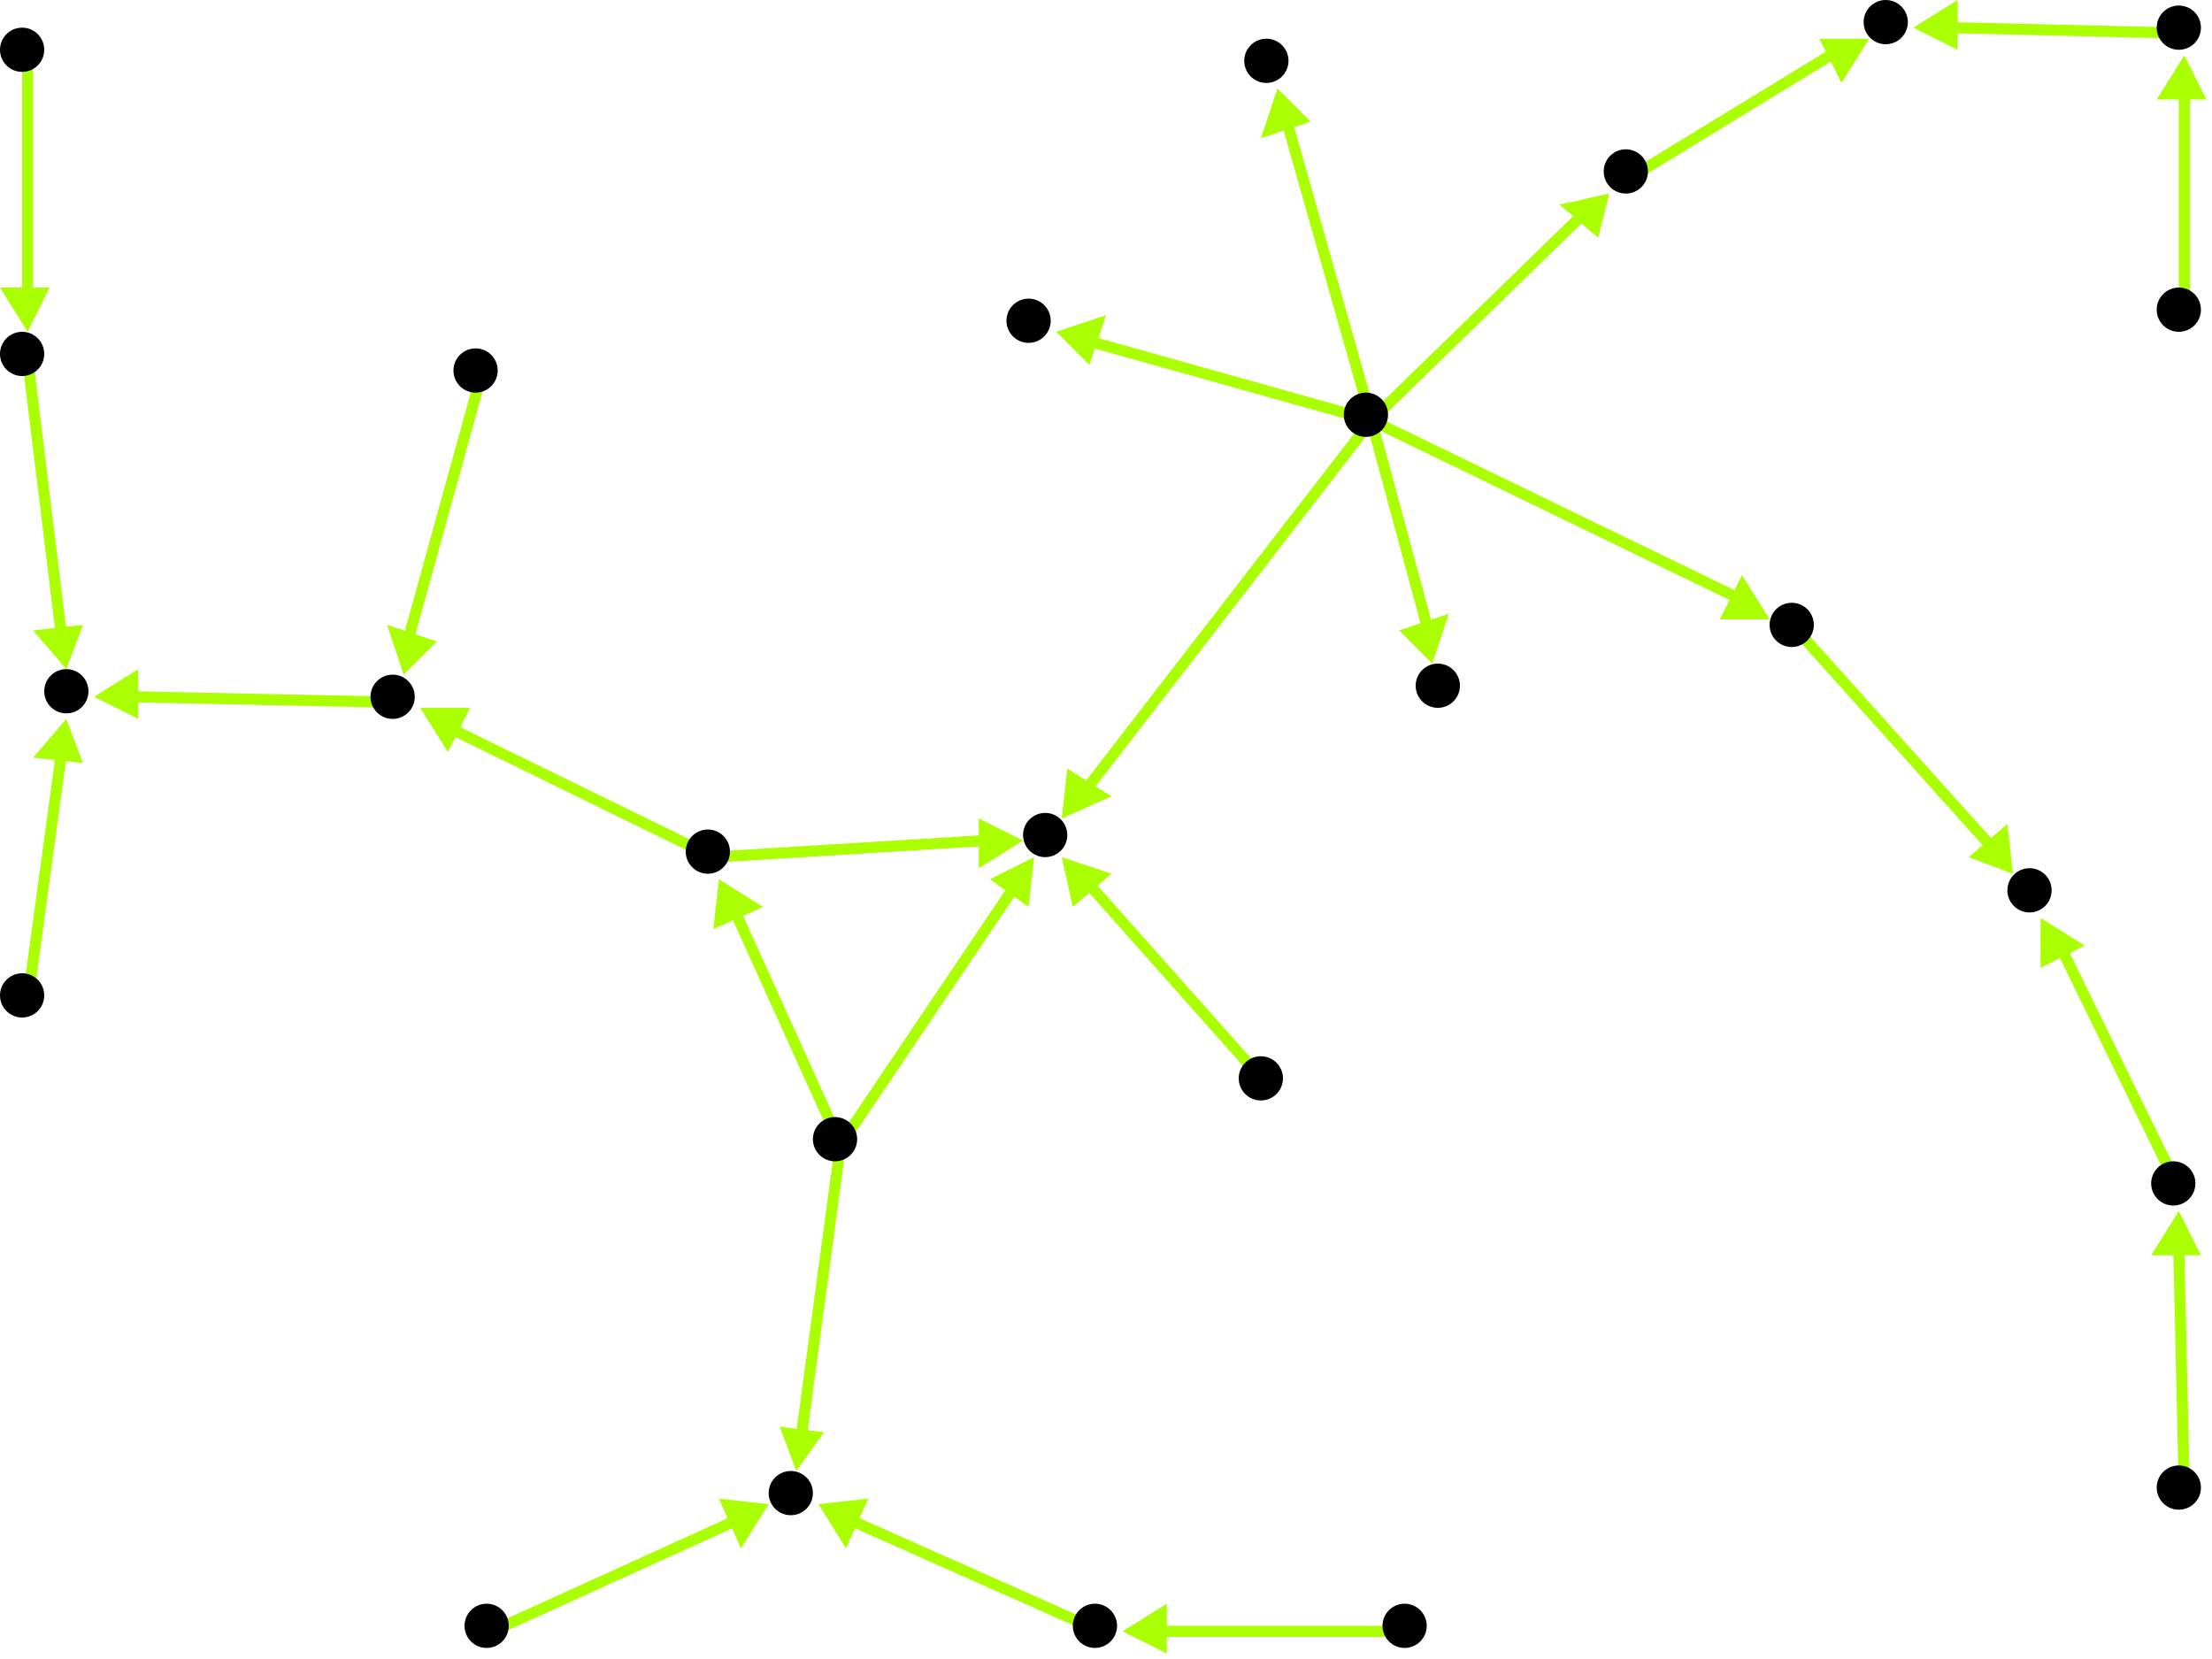 <?xml version="1.0" encoding="utf-8"?>
<!-- Created with Hypercube (http://tumic.wz.cz/hypercube) -->

<svg width="400" height="300" viewBox="0 0 400 300" xmlns="http://www.w3.org/2000/svg" baseProfile="tiny">

<g font-family="Helvetica" font-weight="normal">

<g>
	<polygon points="192,148 193,139 201,144" fill="#aaff00"/>
	<line x1="248" y1="76" x2="197" y2="142" stroke="#aaff00" stroke-width="2"/>
</g>
<g>
	<polygon points="192,155 201,158 194,164" fill="#aaff00"/>
	<line x1="229" y1="196" x2="197" y2="160" stroke="#aaff00" stroke-width="2"/>
</g>
<g>
	<polygon points="187,155 186,164 179,159" fill="#aaff00"/>
	<line x1="152" y1="207" x2="183" y2="161" stroke="#aaff00" stroke-width="2"/>
</g>
<g>
	<polygon points="144,266 141,258 149,259" fill="#aaff00"/>
	<line x1="152" y1="207" x2="145" y2="259" stroke="#aaff00" stroke-width="2"/>
</g>
<g>
	<polygon points="130,159 138,164 129,168" fill="#aaff00"/>
	<line x1="152" y1="207" x2="133" y2="165" stroke="#aaff00" stroke-width="2"/>
</g>
<g>
	<polygon points="139,272 134,280 130,271" fill="#aaff00"/>
	<line x1="89" y1="295" x2="133" y2="275" stroke="#aaff00" stroke-width="2"/>
</g>
<g>
	<polygon points="148,272 157,271 153,280" fill="#aaff00"/>
	<line x1="199" y1="295" x2="154" y2="275" stroke="#aaff00" stroke-width="2"/>
</g>
<g>
	<polygon points="203,295 211,290 211,299" fill="#aaff00"/>
	<line x1="255" y1="295" x2="210" y2="295" stroke="#aaff00" stroke-width="2"/>
</g>
<g>
	<polygon points="185,152 177,157 177,148" fill="#aaff00"/>
	<line x1="129" y1="155" x2="178" y2="152" stroke="#aaff00" stroke-width="2"/>
</g>
<g>
	<polygon points="76,128 85,128 81,136" fill="#aaff00"/>
	<line x1="129" y1="155" x2="82" y2="132" stroke="#aaff00" stroke-width="2"/>
</g>
<g>
	<polygon points="17,126 25,121 25,130" fill="#aaff00"/>
	<line x1="72" y1="127" x2="24" y2="126" stroke="#aaff00" stroke-width="2"/>
</g>
<g>
	<polygon points="12,121 6,114 15,113" fill="#aaff00"/>
	<line x1="5" y1="65" x2="11" y2="114" stroke="#aaff00" stroke-width="2"/>
</g>
<g>
	<polygon points="5,60 0,52 9,52" fill="#aaff00"/>
	<line x1="5" y1="10" x2="5" y2="53" stroke="#aaff00" stroke-width="2"/>
</g>
<g>
	<polygon points="12,130 15,138 6,137" fill="#aaff00"/>
	<line x1="5" y1="181" x2="11" y2="137" stroke="#aaff00" stroke-width="2"/>
</g>
<g>
	<polygon points="73,122 70,113 79,116" fill="#aaff00"/>
	<line x1="87" y1="68" x2="74" y2="115" stroke="#aaff00" stroke-width="2"/>
</g>
<g>
	<polygon points="364,158 356,155 363,149" fill="#aaff00"/>
	<line x1="325" y1="114" x2="360" y2="153" stroke="#aaff00" stroke-width="2"/>
</g>
<g>
	<polygon points="369,166 377,171 369,175" fill="#aaff00"/>
	<line x1="394" y1="215" x2="373" y2="172" stroke="#aaff00" stroke-width="2"/>
</g>
<g>
	<polygon points="394,219 398,227 389,227" fill="#aaff00"/>
	<line x1="395" y1="270" x2="394" y2="226" stroke="#aaff00" stroke-width="2"/>
</g>
<g>
	<polygon points="338,7 333,15 329,7" fill="#aaff00"/>
	<line x1="295" y1="32" x2="331" y2="10" stroke="#aaff00" stroke-width="2"/>
</g>
<g>
	<polygon points="346,5 354,0 354,9" fill="#aaff00"/>
	<line x1="395" y1="6" x2="353" y2="5" stroke="#aaff00" stroke-width="2"/>
</g>
<g>
	<polygon points="395,10 399,18 390,18" fill="#aaff00"/>
	<line x1="395" y1="57" x2="395" y2="17" stroke="#aaff00" stroke-width="2"/>
</g>
<g>
	<polygon points="320,112 311,112 315,104" fill="#aaff00"/>
	<line x1="248" y1="76" x2="314" y2="108" stroke="#aaff00" stroke-width="2"/>
</g>
<g>
	<polygon points="291,35 289,43 282,37" fill="#aaff00"/>
	<line x1="248" y1="76" x2="286" y2="39" stroke="#aaff00" stroke-width="2"/>
</g>
<g>
	<polygon points="259,120 253,114 262,111" fill="#aaff00"/>
	<line x1="248" y1="76" x2="258" y2="113" stroke="#aaff00" stroke-width="2"/>
</g>
<g>
	<polygon points="231,16 237,22 228,25" fill="#aaff00"/>
	<line x1="248" y1="76" x2="233" y2="23" stroke="#aaff00" stroke-width="2"/>
</g>
<g>
	<polygon points="191,60 200,57 197,66" fill="#aaff00"/>
	<line x1="248" y1="76" x2="198" y2="62" stroke="#aaff00" stroke-width="2"/>
</g>

<g fill="#000000">
	<circle cx="247" cy="75" r="4"/>
</g>
<g fill="#000000">
	<circle cx="189" cy="151" r="4"/>
</g>
<g fill="#000000">
	<circle cx="228" cy="195" r="4"/>
</g>
<g fill="#000000">
	<circle cx="88" cy="294" r="4"/>
</g>
<g fill="#000000">
	<circle cx="143" cy="270" r="4"/>
</g>
<g fill="#000000">
	<circle cx="254" cy="294" r="4"/>
</g>
<g fill="#000000">
	<circle cx="198" cy="294" r="4"/>
</g>
<g fill="#000000">
	<circle cx="324" cy="113" r="4"/>
</g>
<g fill="#000000">
	<circle cx="367" cy="161" r="4"/>
</g>
<g fill="#000000">
	<circle cx="394" cy="269" r="4"/>
</g>
<g fill="#000000">
	<circle cx="393" cy="214" r="4"/>
</g>
<g fill="#000000">
	<circle cx="151" cy="206" r="4"/>
</g>
<g fill="#000000">
	<circle cx="128" cy="154" r="4"/>
</g>
<g fill="#000000">
	<circle cx="71" cy="126" r="4"/>
</g>
<g fill="#000000">
	<circle cx="294" cy="31" r="4"/>
</g>
<g fill="#000000">
	<circle cx="341" cy="4" r="4"/>
</g>
<g fill="#000000">
	<circle cx="394" cy="56" r="4"/>
</g>
<g fill="#000000">
	<circle cx="394" cy="5" r="4"/>
</g>
<g fill="#000000">
	<circle cx="12" cy="125" r="4"/>
</g>
<g fill="#000000">
	<circle cx="4" cy="9" r="4"/>
</g>
<g fill="#000000">
	<circle cx="4" cy="64" r="4"/>
</g>
<g fill="#000000">
	<circle cx="4" cy="180" r="4"/>
</g>
<g fill="#000000">
	<circle cx="86" cy="67" r="4"/>
</g>
<g fill="#000000">
	<circle cx="260" cy="124" r="4"/>
</g>
<g fill="#000000">
	<circle cx="229" cy="11" r="4"/>
</g>
<g fill="#000000">
	<circle cx="186" cy="58" r="4"/>
</g>

</g>

</svg>
